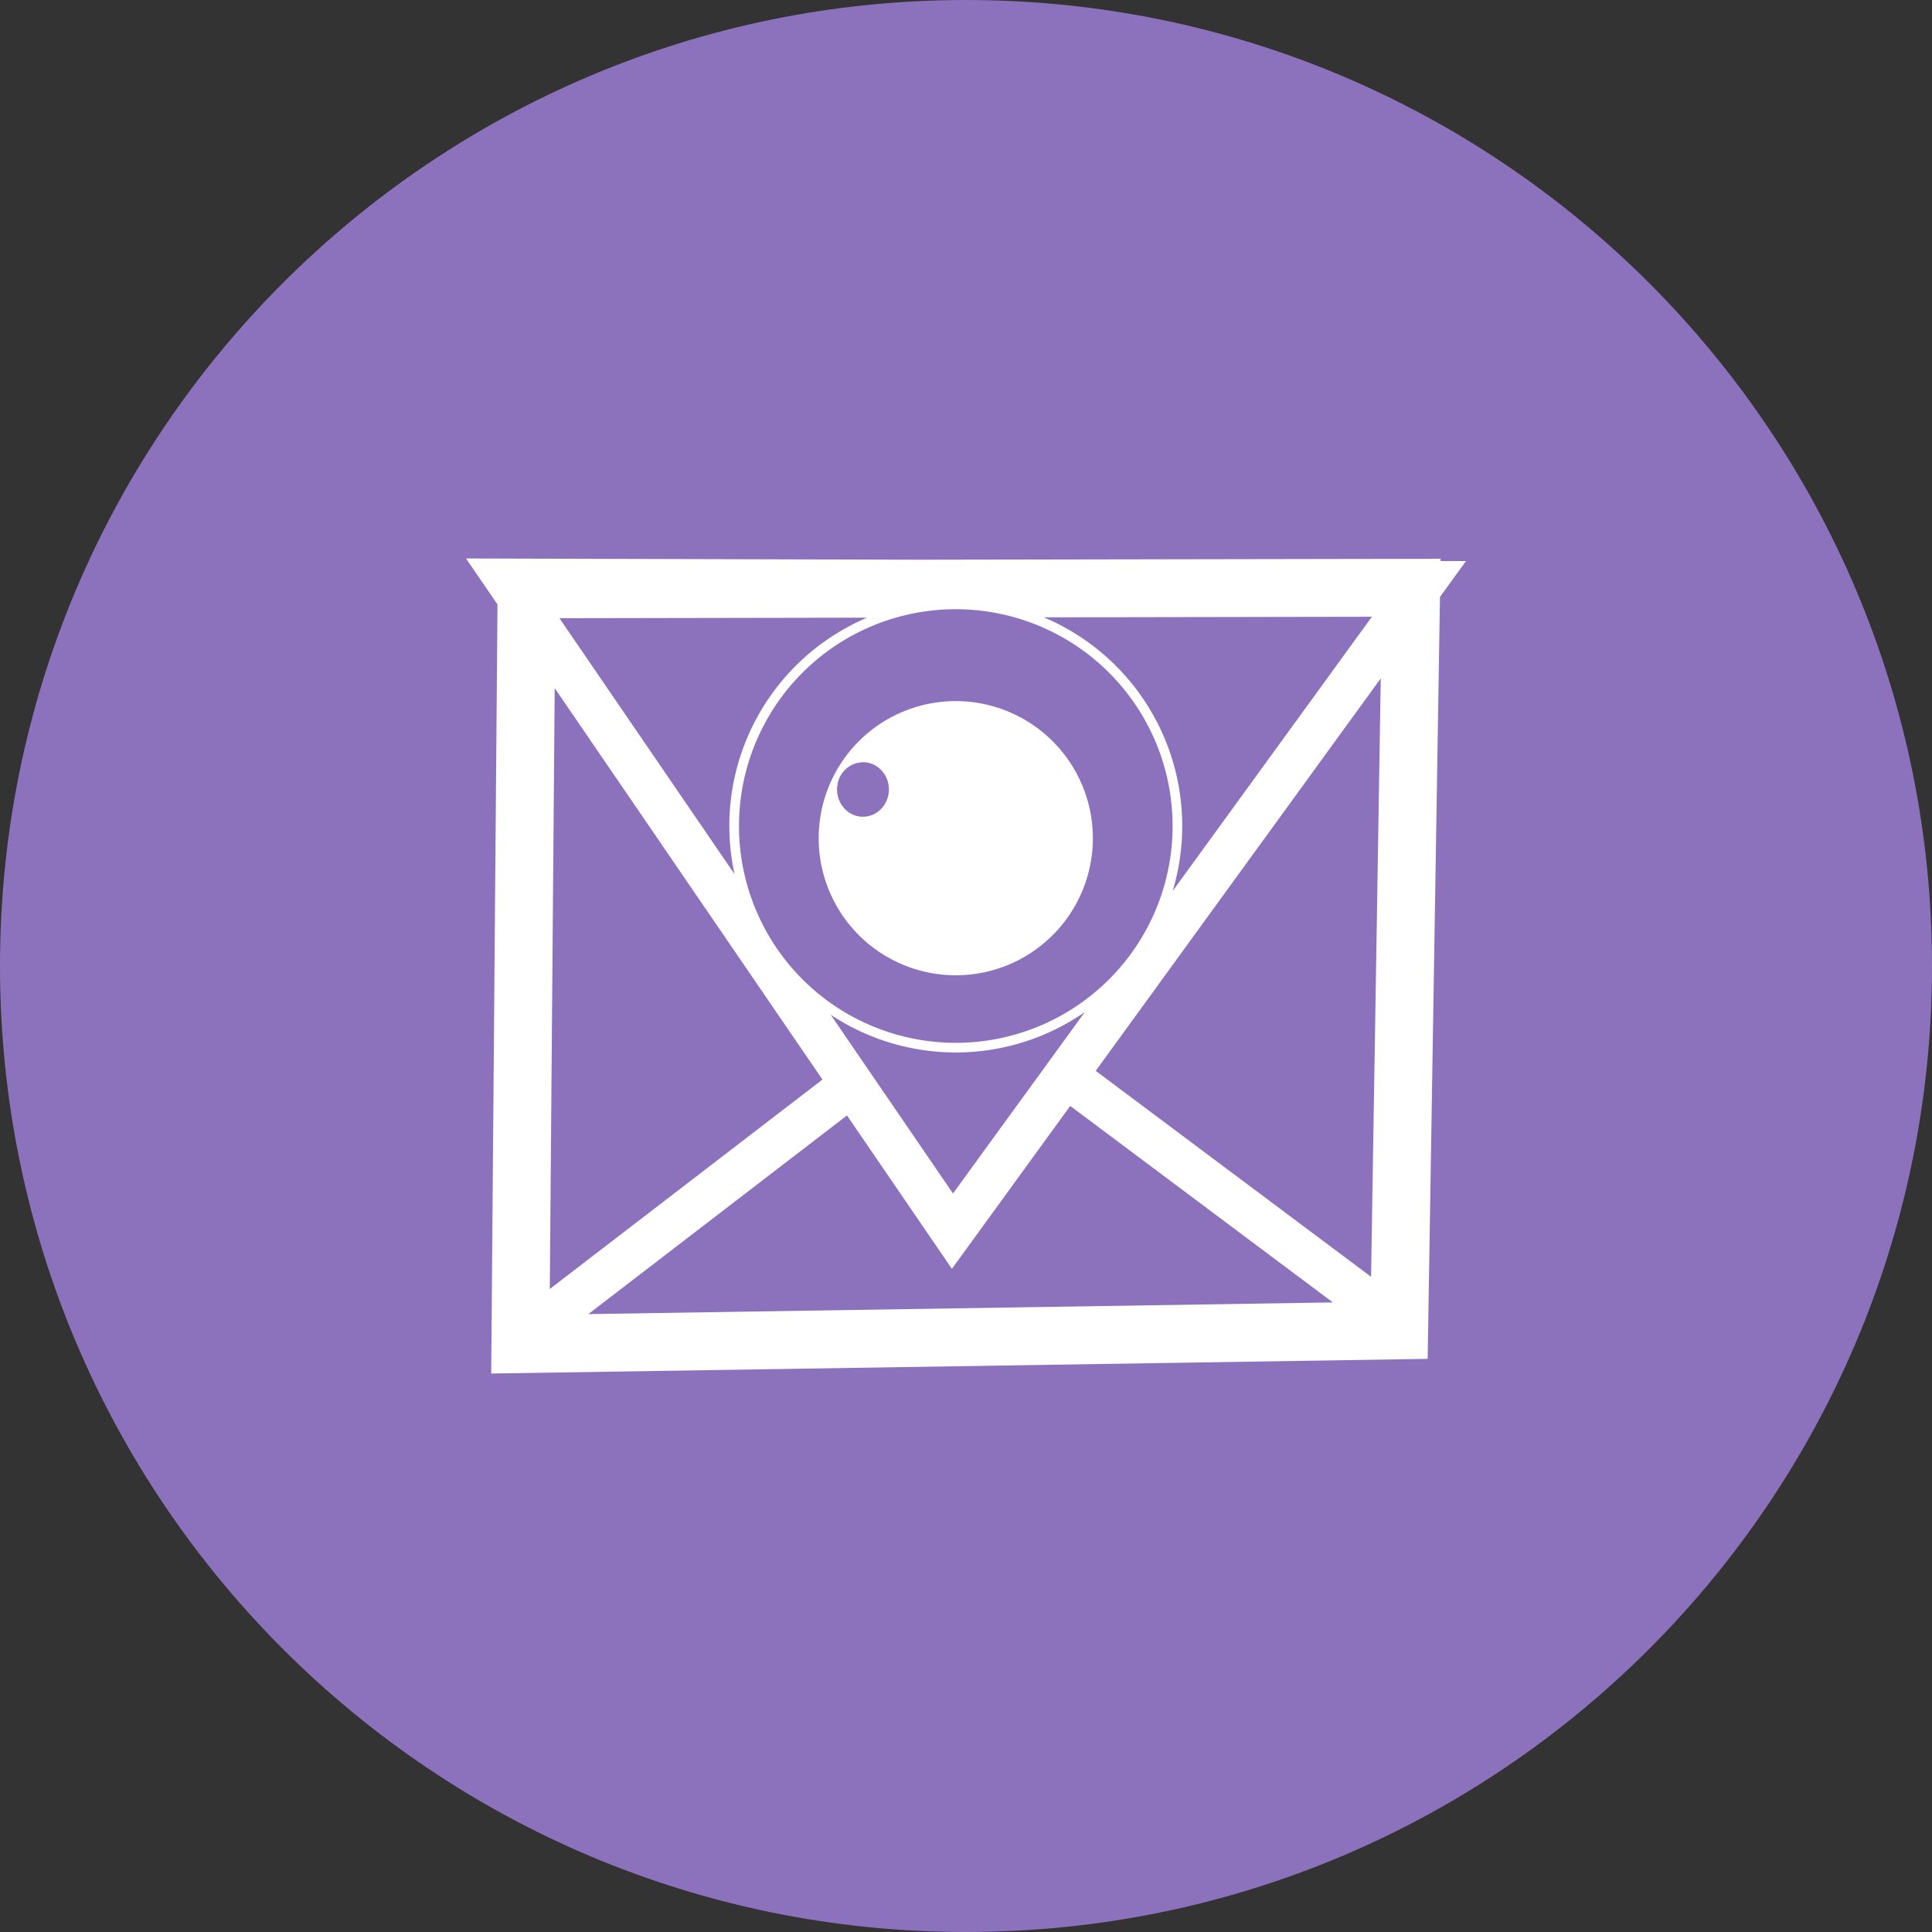 <svg width="1024" height="1024" fill="none" xmlns="http://www.w3.org/2000/svg"><rect width="100%" height="100%" fill="#333333" stroke="none"/><g clip-path="url(#a)"><path d="M512 1024c282.77 0 512-229.23 512-512S794.77 0 512 0 0 229.23 0 512s229.23 512 512 512Z" fill="#8C72BD"/><path d="m247 296 12.35 18.05 4.33 6.33L260.35 728l496.34-7.78 6.53-403.85 13.78-19h-13.48v-1.2l-276.18.49L247 296Zm259.58 26.9a114.912 114.912 0 0 1 112.713 137.322 114.902 114.902 0 0 1-31.446 58.838 114.909 114.909 0 0 1-196.167-81.25 114.878 114.878 0 0 1 33.641-81.262A114.878 114.878 0 0 1 506.58 322.9Zm220.55 4L621.54 472.26a120.002 120.002 0 0 0-68.32-145.06l173.91-.31v.01Zm-267.57.48a119.999 119.999 0 0 0-70.25 135.92l-92.79-135.64 163-.29.04.01Zm272.27 32.2-5.13 317.15-145.95-109.16 151.07-208 .01.01ZM294 364.72l141.92 207.47-144.52 111 2.6-318.46v-.01Zm212.58 6.88a72.66 72.66 0 1 0 72.66 72.66 72.69 72.69 0 0 0-72.67-72.66h.01ZM457.95 404c.655.028 1.307.105 1.95.23 7.46 1.45 12.4 9 11 16.84-1.4 7.84-8.56 13-16 11.58-7.44-1.42-12.4-9-11-16.84A13.92 13.92 0 0 1 457.95 404ZM575 536.39l-69.9 96.18-64.82-94.75A119.869 119.869 0 0 0 575 536.39Zm-7.73 49.79 139.18 104.13-394.63 6.19 137.1-105.3 55.61 81.3 62.69-86.31.05-.01Z" fill="#fff"/></g><defs><clipPath id="a"><path fill="#fff" d="M0 0h1024v1024H0z"/></clipPath></defs></svg>